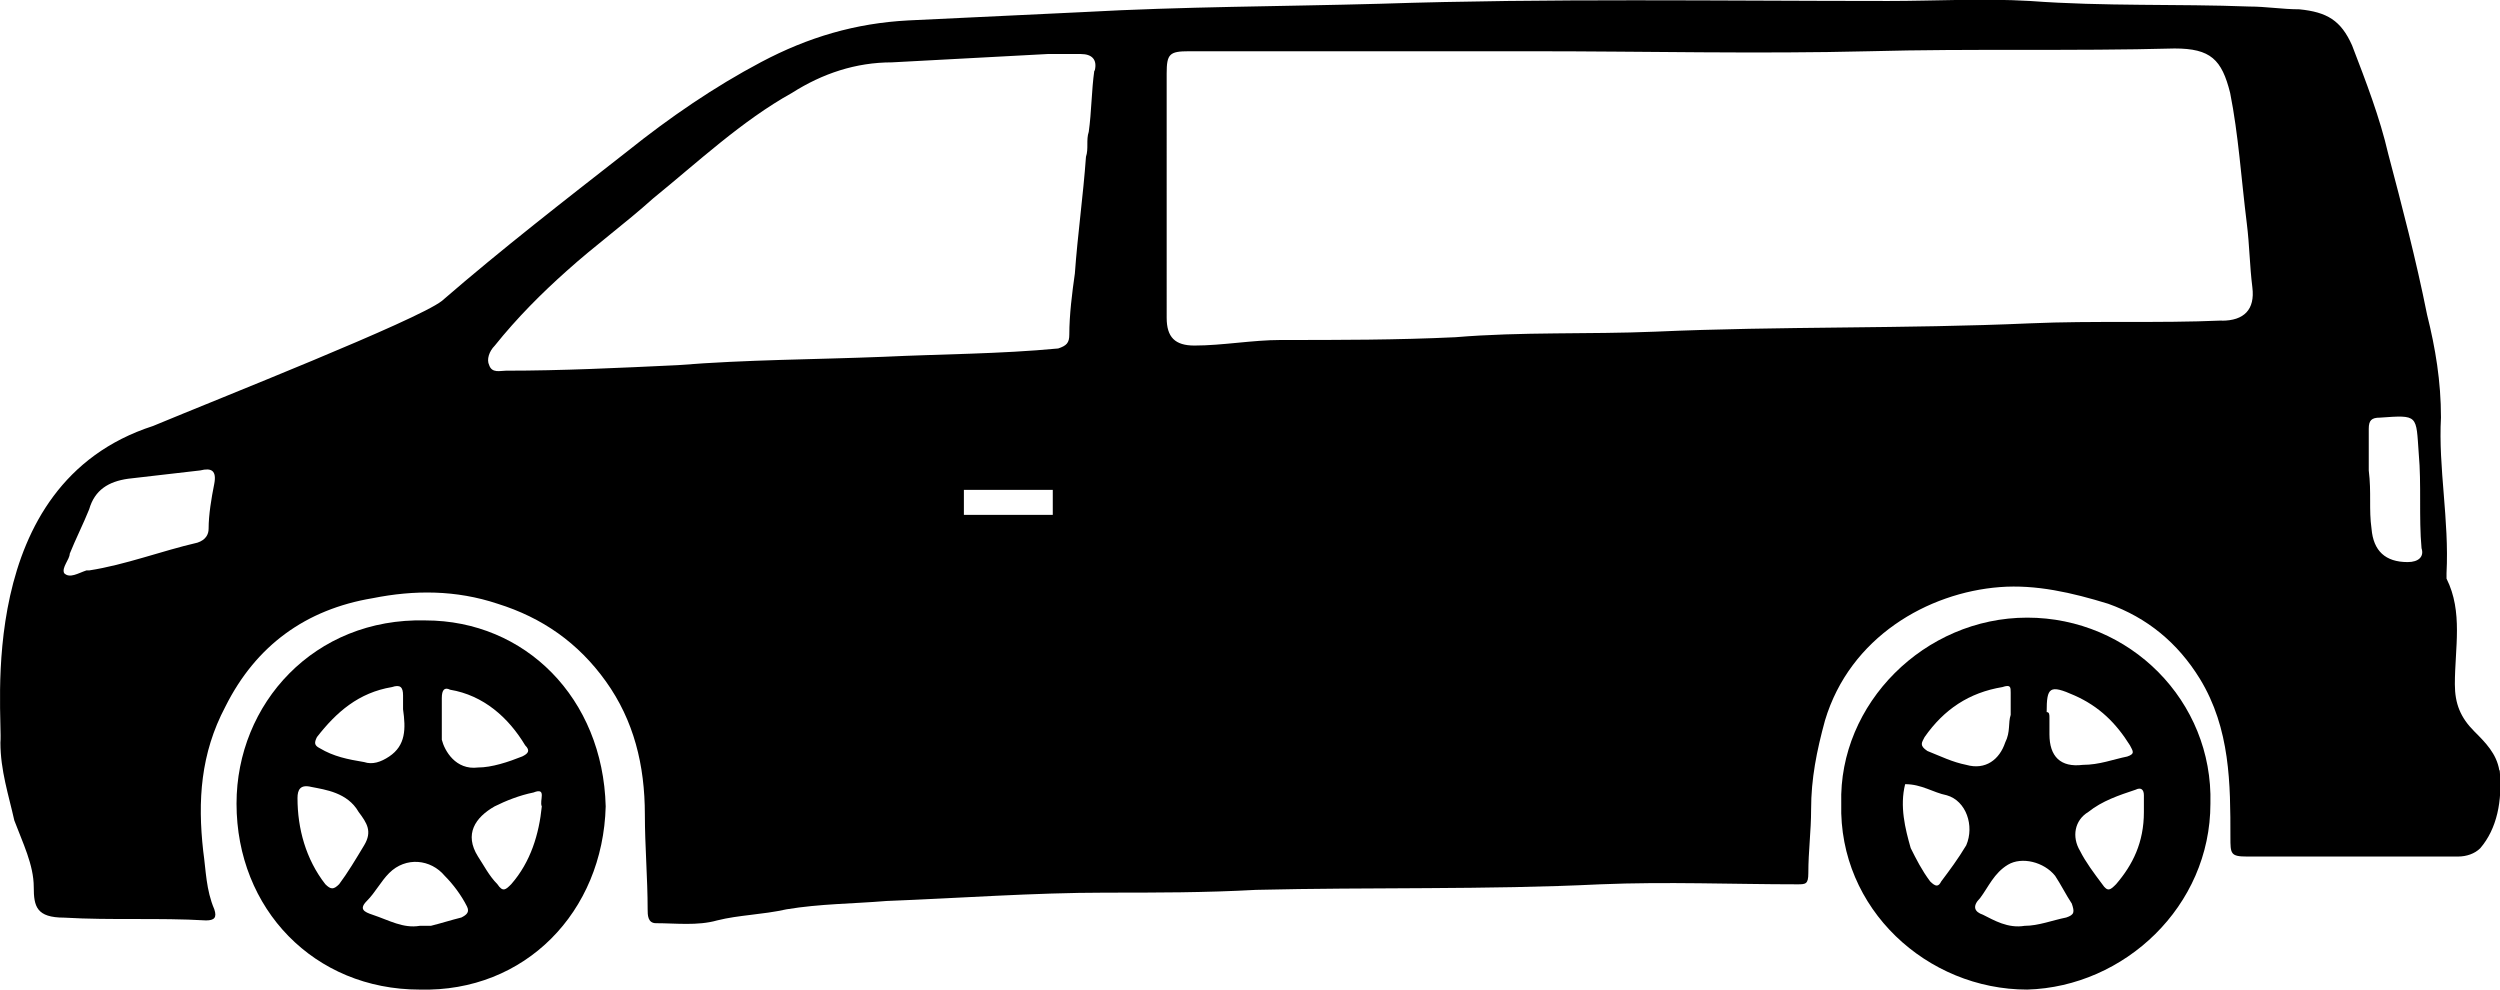 <?xml version="1.0" encoding="UTF-8"?>
<svg id="Layer_1" data-name="Layer 1" xmlns="http://www.w3.org/2000/svg" viewBox="0 0 180 71.26">
  <defs>
    <style>
      .cls-1 {
        fill: none;
      }
    </style>
  </defs>
  <g id="dijXN4">
    <g>
      <path d="M132.57,57.86c-.2-7.2,6-13.39,13.39-13.39s13.39,6,13.19,13.39c0,7.4-6.2,13.19-13.19,13.39-7.2,0-13.59-5.8-13.39-13.39ZM144.77,51.47v-1.6c0-.4,0-.6-.6-.4-2.4.4-4.2,1.6-5.6,3.6-.2.4-.4.6.2,1,1,.4,1.8.8,2.8,1,1.4.4,2.4-.4,2.8-1.6.4-.8.2-1.4.4-2ZM137.17,56.46c-.4,1.6,0,3.2.4,4.6.4.8.8,1.6,1.4,2.4.4.4.6.4.8,0,.6-.8,1.2-1.6,1.8-2.6.6-1.4,0-3.2-1.4-3.6-1-.2-1.8-.8-3-.8ZM145.77,66.66c1,0,2-.4,3-.6.6-.2.6-.4.4-1-.4-.6-.8-1.4-1.2-2-.8-1-2.4-1.4-3.4-.8-1,.6-1.4,1.6-2,2.4-.6.6-.4,1,.2,1.2.8.4,1.8,1,3,.8ZM147.56,51.67h0v1.2c0,1.6.8,2.4,2.4,2.2,1.2,0,2.2-.4,3.2-.6.6-.2.4-.4.2-.8-1-1.6-2.2-2.8-4-3.6s-2-.6-2,1.2c.2,0,.2.2.2.4ZM154.36,58.46v-1.2c0-.4-.2-.6-.6-.4-1.2.4-2.4.8-3.4,1.6-1,.6-1.2,1.8-.6,2.8.4.8,1,1.6,1.6,2.4.4.6.6.4,1,0,1.2-1.4,2-3,2-5.2Z"/>
      <path d="M43.61,58.06c-.2,7.6-5.8,13.39-13.39,13.19-7.6,0-13.19-5.8-13.19-13.39,0-7.2,5.6-13.39,13.59-13.19,7.2,0,12.79,5.6,12.99,13.39ZM22.42,56.66c-.8-.2-1,.2-1,.8,0,2.2.6,4.4,2,6.2.4.4.6.4,1,0,.6-.8,1.2-1.8,1.8-2.8s.2-1.6-.4-2.4c-.8-1.4-2.4-1.6-3.4-1.8ZM34.41,55.26c1,0,2.2-.4,3.2-.8.4-.2.6-.4.2-.8-1.2-2-3-3.6-5.4-4-.4-.2-.6,0-.6.6v3c.2.8,1,2.2,2.6,2ZM29.02,51.07v-1c0-.6-.2-.8-.8-.6-2.4.4-4,1.8-5.4,3.6-.2.4-.2.6.2.8,1,.6,2,.8,3.2,1,.6.2,1.2,0,1.8-.4,1.2-.8,1.2-2,1-3.4ZM39.01,58.06c-.2-.4.4-1.4-.6-1-1,.2-2,.6-2.8,1-1.4.8-2.2,2-1.2,3.6.4.6.8,1.4,1.4,2,.4.6.6.4,1,0,1.4-1.6,2-3.6,2.2-5.6ZM30.22,66.66h.8c.8-.2,1.4-.4,2.2-.6.4-.2.6-.4.4-.8-.4-.8-1-1.6-1.6-2.2-1-1.2-2.8-1.4-4-.2-.6.6-1,1.4-1.6,2s-.2.8.4,1c1.2.4,2.2,1,3.4.8Z"/>
    </g>
  </g>
  <g>
    <path class="cls-1" d="M161.56,16.08c-.4-3.2-.6-6.2-1.2-9.4-.6-2.6-1.4-3.2-4-3.2-7.4,0-14.59,0-21.99.2-8,.2-16.19,0-24.19,0h-24.79c-1.6,0-1.6.2-1.6,1.6v17.59c0,1.4.6,2,2,2,2.2.2,4.2-.4,6.2-.4,4.2,0,8.4,0,12.59-.2,4.8-.2,9.6-.2,14.39-.4,9-.4,17.99-.2,26.99-.6,4.6-.2,9.2,0,13.79-.2,1.6,0,2.4-.8,2-2.4,0-1.6,0-3.2-.2-4.6Z"/>
    <path class="cls-1" d="M14.42,33.87c-1.8.2-3.4.4-5.2.6-1.2.2-2.2.8-2.8,2.2-.4,1-1,2.2-1.4,3.2-.2.6-.8,1.2-.4,1.4.4.4,1-.2,1.6-.2h.2c2.6-.4,5.2-1.4,7.8-2,.4-.2.8-.4.8-1,0-1.2.2-2.2.4-3.2.2-1-.2-1.2-1-1Z"/>
    <path class="cls-1" d="M77.8,4.09h-2.4c-3.8.2-7.6.4-11.2.6-2.6.2-5,1-7.2,2.2-3.6,2.2-6.8,5-10,7.6-2.2,1.8-4.2,3.4-6.2,5.2-1.8,1.6-3.8,3.4-5.2,5.4-.4.4-.6,1-.4,1.4.2.6.8.4,1.2.4,4.2-.2,8.4-.2,12.39-.4,4.8-.4,9.8-.4,14.79-.6,4.2-.2,8.4-.2,12.59-.6.6,0,.8-.2.8-1,.2-1.4.4-3,.4-4.4.2-2.8.6-5.6.8-8.4,0-.6,0-1.2.2-1.8.4-1.4.2-3,.4-4.4.2-1-.2-1.4-1-1.2Z"/>
    <path class="cls-1" d="M174.35,32.47q-.2-2.8-2.8-2.6c-.6,0-.8.2-.8.8v3c0,1.4,0,2.8.2,4.2q.2,2.4,2.6,2.4c.8,0,1.2-.2,1-1-.2-2.2,0-4.4-.2-6.8Z"/>
    <path d="M179.95,55.46c-.2-1.2-1-2-1.8-2.8-1-1-1.4-2-1.4-3.4,0-2.6.6-5.2-.6-7.6v-.4c.2-3.8-.6-7.6-.4-11.2,0-2.6-.4-5-1-7.4-.8-4-1.8-7.8-2.8-11.59-.6-2.6-1.6-5.2-2.6-7.8-.8-1.8-1.8-2.4-3.8-2.6-1.2,0-2.4-.2-3.6-.2-5.2-.2-10.4,0-15.79-.4-3.4-.2-6.8,0-10.2,0-12.19,0-24.39-.2-36.58.2-7.2.2-14.19.2-21.39.6-4.2.2-8.4.4-12.59.6-3.8.2-7.2,1.2-10.6,3s-6.6,4-9.6,6.4c-4.6,3.6-9,7-13.39,10.8-1.8,1.4-15.99,7-20.79,9C-1.97,34.87.23,51.47.03,53.47c0,2,.6,3.8,1,5.6.6,1.6,1.4,3.2,1.4,4.8,0,1.4.2,2.2,2.2,2.2,3.4.2,6.8,0,10.2.2.6,0,.8-.2.6-.8-.6-1.4-.6-2.8-.8-4.2-.4-3.6-.2-7,1.6-10.4,2.2-4.4,5.8-7,10.6-7.8,3-.6,6-.6,9,.4,3.2,1,5.8,2.8,7.8,5.6s2.8,6,2.8,9.6c0,2.2.2,4.6.2,6.8,0,.4,0,1,.6,1,1.4,0,3,.2,4.4-.2,1.6-.4,3.2-.4,5-.8,2.4-.4,4.8-.4,7.2-.6,5.2-.2,10.6-.6,15.79-.6,3.6,0,7.2,0,10.8-.2,8.2-.2,16.59,0,24.79-.4,4.8-.2,9.6,0,14.19,0,.6,0,.8,0,.8-.8,0-1.6.2-3,.2-4.6,0-2.2.4-4.2,1-6.4,1.8-6,7.4-9.2,12.59-9.6,2.6-.2,5.2.4,7.8,1.2,2.8,1,5,2.8,6.6,5.4,2.2,3.6,2.2,7.6,2.2,11.4,0,1.2,0,1.4,1.2,1.4h15.19c.6,0,1.2-.2,1.6-.6,1.2-1.4,1.6-3.4,1.4-5.6ZM15.42,34.87c-.2,1-.4,2.2-.4,3.2,0,.4-.2.8-.8,1-2.6.6-5.2,1.6-7.8,2h-.2c-.6.2-1.2.6-1.6.2-.2-.4.4-1,.4-1.4.4-1,1-2.2,1.4-3.2.4-1.4,1.4-2,2.8-2.2,1.8-.2,3.4-.4,5.2-.6.8-.2,1.2,0,1,1ZM75.8,37.07h-6.4v-1.8h6.4v1.8ZM78.79,5.09c-.2,1.4-.2,3-.4,4.4-.2.6,0,1.2-.2,1.8-.2,2.8-.6,5.6-.8,8.4-.2,1.4-.4,3-.4,4.4,0,.6-.2.8-.8,1-4.2.4-8.4.4-12.59.6-5,.2-9.8.2-14.79.6-4.2.2-8.4.4-12.39.4-.4,0-1,.2-1.2-.4-.2-.4,0-1,.4-1.4,1.6-2,3.4-3.8,5.2-5.4,2-1.8,4.2-3.4,6.2-5.2,3.2-2.6,6.4-5.6,10-7.6,2.2-1.4,4.6-2.2,7.2-2.2,3.6-.2,7.4-.4,11.2-.6h2.4c.8,0,1.2.4,1,1.2ZM159.96,23.08c-4.6.2-9.2,0-13.79.2-9,.4-17.99.2-26.99.6-4.8.2-9.6,0-14.39.4-4.2.2-8.4.2-12.59.2-2,0-4.2.4-6.2.4-1.4,0-2-.6-2-2V5.29c0-1.4.2-1.6,1.6-1.6h24.79c8,0,16.19.2,24.19,0,7.4-.2,14.59,0,21.99-.2,2.6,0,3.4.8,4,3.2.6,3,.8,6.2,1.2,9.4.2,1.6.2,3,.4,4.6.2,1.6-.6,2.4-2.2,2.4ZM173.35,40.47q-2.4,0-2.6-2.4c-.2-1.4,0-2.6-.2-4.2v-3c0-.6.2-.8.8-.8,2.8-.2,2.6-.2,2.8,2.6.2,2.2,0,4.6.2,6.8.2.6-.2,1-1,1Z"/>
  </g>
</svg>